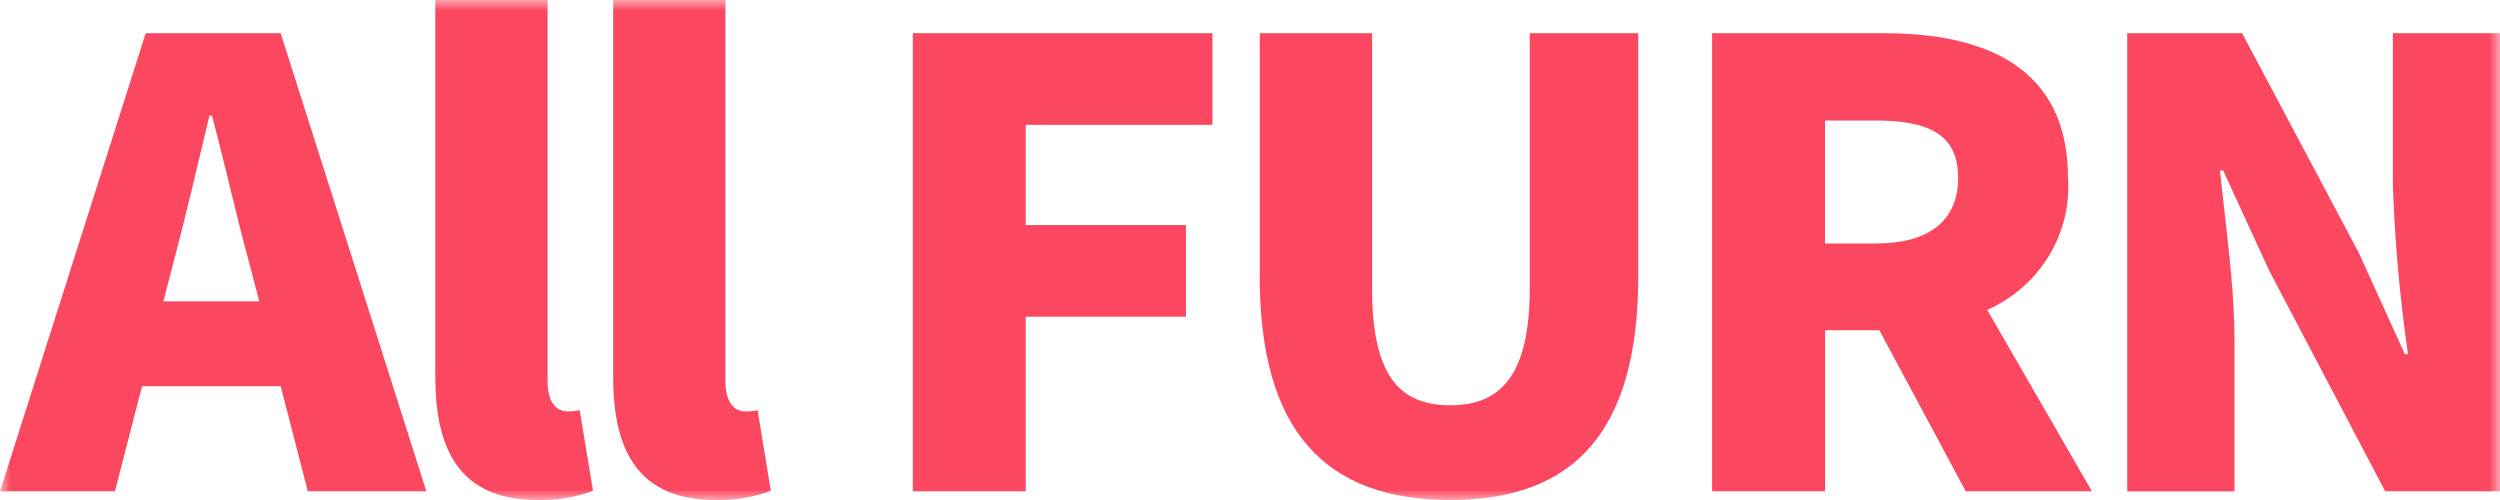 <svg xmlns="http://www.w3.org/2000/svg" width="120" height="24" viewBox="0 0 120 24" fill="none">
  <g clip-path="url(#clip0_748_22245)">
    <mask id="mask0_748_22245" style="mask-type:luminance" maskUnits="userSpaceOnUse" x="0" y="0" width="120" height="24">
      <path d="M120 0H0V24H120V0Z" fill="white"/>
    </mask>
    <g mask="url(#mask0_748_22245)">
      <path d="M6.994 1.594H13.472L20.466 23.585H14.776L13.472 18.537H6.819L5.517 23.585H0L6.994 1.594ZM7.842 14.464H12.444L11.959 12.604C11.353 10.42 10.779 7.786 10.172 5.549H10.053C9.509 7.851 8.902 10.413 8.326 12.604L7.842 14.464Z" fill="#FB4760"/>
      <path d="M20.893 18.124V0H26.284V18.302C26.284 19.424 26.798 19.748 27.222 19.748C27.425 19.753 27.629 19.733 27.827 19.69L28.463 23.557C27.614 23.873 26.71 24.024 25.802 24C22.109 24 20.897 21.637 20.897 18.125" fill="#FB4760"/>
      <path d="M29.432 18.124V0H34.821V18.302C34.821 19.424 35.335 19.748 35.759 19.748C35.963 19.753 36.166 19.733 36.365 19.69L37 23.557C36.151 23.874 35.247 24.024 34.339 24C30.645 24 29.434 21.637 29.434 18.125" fill="#FB4760"/>
      <path d="M43.816 1.594H58.198V5.993H49.235V10.804H56.925V15.201H49.235V23.585H43.816V1.594Z" fill="#FB4760"/>
      <path d="M60.47 13.254V1.594H65.859V13.815C65.859 17.977 67.131 19.453 69.613 19.453C72.066 19.453 73.428 17.977 73.428 13.815V1.594H78.636V13.254C78.636 20.663 75.609 24 69.613 24C63.587 24 60.465 20.663 60.465 13.254" fill="#FB4760"/>
      <path d="M82.182 1.594H90.448C95.261 1.594 99.263 3.215 99.263 8.531C99.354 9.847 99.032 11.159 98.34 12.293C97.648 13.426 96.618 14.328 95.388 14.877L100.414 23.585H94.358L90.21 15.852H87.605V23.585H82.182V1.594ZM90.024 11.689C92.597 11.689 93.99 10.598 93.99 8.531C93.99 6.463 92.597 5.785 90.024 5.785H87.6V11.689H90.024Z" fill="#FB4760"/>
      <path d="M102.107 1.594H107.621L113.222 12.134L115.433 16.998H115.584C115.193 14.307 114.951 11.597 114.857 8.881V1.594H120.005V23.585H114.49L108.92 12.988L106.709 8.177H106.558C106.801 10.627 107.255 13.638 107.255 16.294V23.591H102.107V1.594Z" fill="#FB4760"/>
    </g>
  </g>
  <defs>
    <clipPath id="clip0_748_22245">
      <rect width="120" height="24" fill="white"/>
    </clipPath>
  </defs>
</svg>